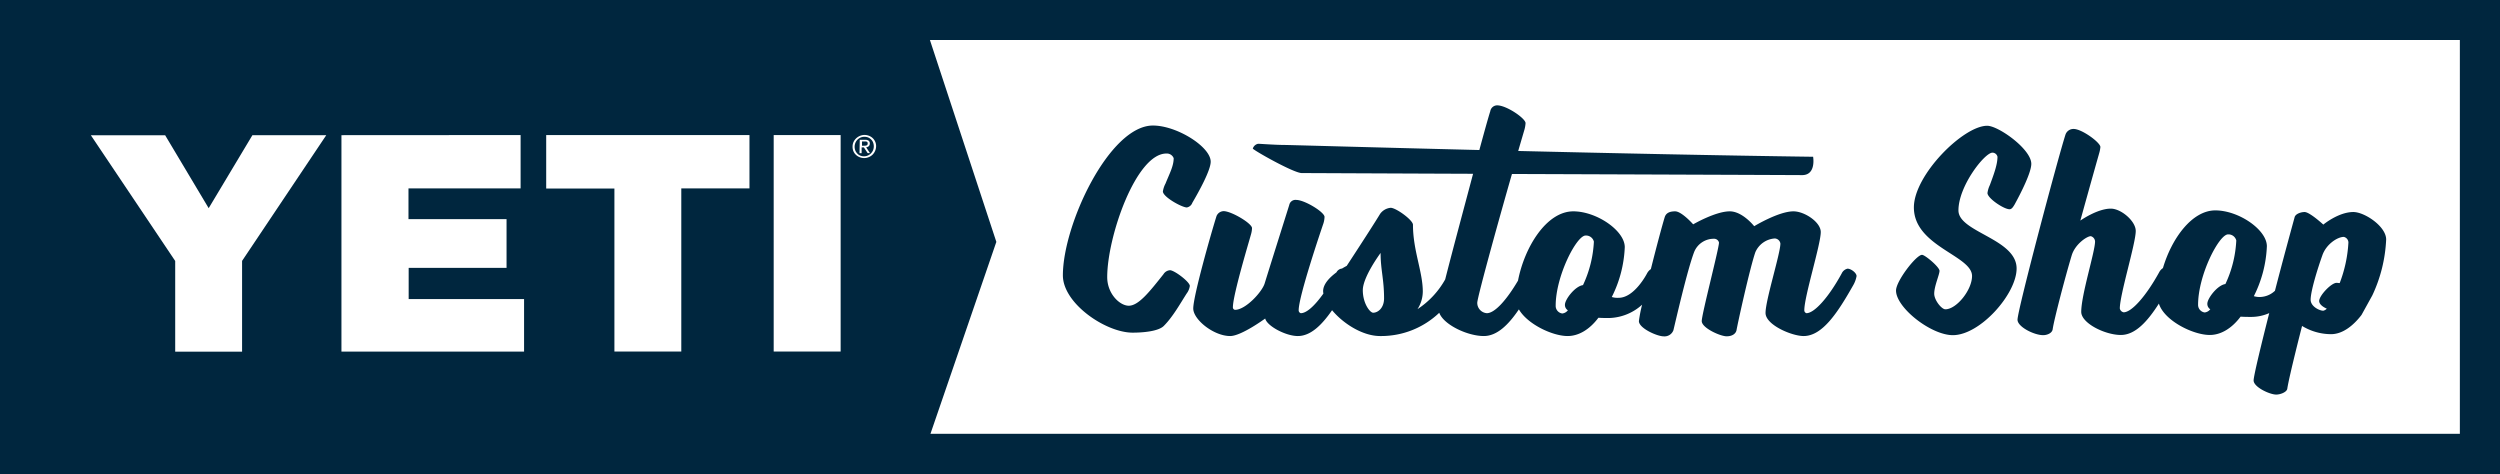 <svg xmlns="http://www.w3.org/2000/svg" viewBox="0 0 656.4 124.48" fill="#00263e"><defs><style>.cls-1{fill:none;}</style></defs><title>YETI Custom Shop logo</title><path class="cls-1" d="M578.86 82a2.15 2.15 0 0 0 1.46-.84 1.65 1.65 0 0 1-.77-1.46c0-1.39 2.65-4.88 4.74-5.16a30.26 30.26 0 0 0 2.86-11.44 2.12 2.12 0 0 0-2.16-1.6c-2.37 0-7.88 10.67-7.88 18.48a2 2 0 0 0 1.75 2.02zM137.55 92.32V78.51l-30.3.01v-8.19h25.7V57.52h-25.7v-8.07l29.44-.01V35.47l-47.05.02.01 56.84 47.9-.01zM610 81.58a1.71 1.71 0 0 0 1-.58c-1.21-.54-2-1.28-2-2 0-1.41 3.17-4.78 4.58-4.78.27 0 .54.07.81.07a34.86 34.86 0 0 0 2.29-10.65 1.54 1.54 0 0 0-1.21-1.48c-1.68 0-4.65 2-5.66 4.92-1.35 3.77-3 9.37-3 11.59-.11 1.83 2.25 2.91 3.19 2.91zM45.97 92.34l17.59-.01V68.52l22.1-33.03-19.39.01-11.48 19.16L43.33 35.5H23.84l22.13 33.02v23.82zM224.74 40.65a3 3 0 0 0 1 .62 3.2 3.2 0 0 0 1.19.21 3.11 3.11 0 0 0 1.18-.25 3 3 0 0 0 1-.66 3.24 3.24 0 0 0 .66-1 3.1 3.1 0 0 0 .25-1.21 2.78 2.78 0 0 0-.24-1.18 2.89 2.89 0 0 0-.66-.94 3.13 3.13 0 0 0-1-.62 3.32 3.32 0 0 0-1.19-.21 3.19 3.19 0 0 0-2.85 1.88 3 3 0 0 0-.25 1.19 3.1 3.1 0 0 0 .23 1.21 2.79 2.79 0 0 0 .68.96zm-.14-3.18a2.59 2.59 0 0 1 1.34-1.38 2.48 2.48 0 0 1 1-.21 2.54 2.54 0 0 1 1 .17 2.49 2.49 0 0 1 .79.53 2.15 2.15 0 0 1 .52.8 2.81 2.81 0 0 1 0 2 2.7 2.7 0 0 1-1.34 1.4 2.6 2.6 0 0 1-1 .22 2.43 2.43 0 0 1-1-.18 2.15 2.15 0 0 1-.79-.53 2.39 2.39 0 0 1-.53-.8 2.71 2.71 0 0 1-.18-1 2.81 2.81 0 0 1 .19-1.01zM220.73 92.3l-.01-56.85-17.59.02.01 56.83h17.59zM161.32 92.31l17.57-.01-.01-42.79 17.9-.01V35.47h-53.37v14.04h17.91v42.8z"/><path class="cls-1" d="M226.29 38.71h.59l1 1.51h.6l-1-1.54a1.27 1.27 0 0 0 .67-.27 1 1 0 0 0 .29-.71.92.92 0 0 0-.31-.75 1.47 1.47 0 0 0-.94-.23h-1.39v3.54h.56v-1.55zm0-1.57h1a.75.75 0 0 1 .25.08.48.48 0 0 1 .18.15.56.56 0 0 1 .06.29.68.68 0 0 1-.07.33.6.6 0 0 1-.22.18.93.93 0 0 1-.3.07h-.89v-1.1zM261.6 63.55l-17.3 50.39h401.55V10.54h-401.7zm282.85-29.7c2.16 0 7 3.56 7 4.74a8.59 8.59 0 0 1-.35 1.74c-1.67 5.86-4.92 17.58-4.92 17.58s4.46-3.14 8-3.14c2.72 0 6.55 3.28 6.55 5.86 0 3.28-4.18 16.67-4.18 20.36a1.27 1.27 0 0 0 1 1c2.09 0 5.86-4.25 9.27-10.53a2.88 2.88 0 0 1 1-1.12c2.3-7.78 7.55-15.19 13.81-15.19s13.53 5.09 13.53 9.41a31.85 31.85 0 0 1-3.42 13.11 5 5 0 0 0 1.81.21 5.92 5.92 0 0 0 3.73-1.62c2-7.9 4.11-15.61 5.15-19.26.2-.94 1.68-1.42 2.63-1.42 1.35 0 4.92 3.3 4.92 3.3s4-3.3 7.88-3.3c3 0 8.62 3.77 8.62 7.21a38.31 38.31 0 0 1-3.64 14.69l-2.83 5.12c-2 2.63-4.85 5.05-8 5.05a14.7 14.7 0 0 1-7.61-2.16s-3.42 13.3-3.89 16.54c-.2.88-1.82 1.48-2.9 1.48-1.68 0-5.93-2-5.93-3.71 0-1.12 1.87-8.9 4.1-17.68a11.77 11.77 0 0 1-4.73 1c-.84 0-1.81 0-2.79-.07-2.26 3.18-5.08 4.95-8.01 4.95-4.43 0-12-3.79-13.36-8.24-3 4.7-6.2 8.24-10 8.24-4.11 0-10.39-3.07-10.39-6.07 0-4.46 3.63-15.83 3.63-18.48A1.51 1.51 0 0 0 549 62c-1 0-4.11 2-5 5-1.81 5.93-4.74 17.22-5 19.39-.14 1.12-1.53 1.6-2.51 1.6-2.37 0-6.76-2.16-6.76-4 0-2.51 10.57-42.41 12.6-48.61a2.2 2.2 0 0 1 2.12-1.53zm-33.59 47.39c2.86 0 7-5 7-8.75 0-5.42-15.27-7.82-15.27-18 0-8.52 13-21.44 19.25-21.44 2.93 0 11.58 6.12 11.58 10 0 2.25-2.65 7.51-4.39 10.68-.42.7-.77 1.24-1.33 1.24-1.46 0-5.79-2.86-5.79-4.26a7 7 0 0 1 .63-2.09c1-2.71 2-5.34 2-7.43a1.37 1.37 0 0 0-1.41-1.19c-2 0-8.93 8.75-8.93 15.17 0 5.73 15.27 7.43 15.27 15.25 0 6.66-9.55 17.5-16.74 17.5-5.79 0-14.92-7.2-14.92-11.69 0-2.48 5.3-9.37 6.83-9.37.77 0 4.67 3.1 4.67 4.18s-1.39 4-1.39 6c.01 1.79 1.96 4.2 2.94 4.2zM321.24 55.5c2 0 7.45 3.2 7.45 4.46a6.46 6.46 0 0 1-.28 1.67c-.49 1.81-4.74 15.87-4.74 19.08a.64.64 0 0 0 .56.7c2.79 0 7.17-4.8 7.8-7 1.74-5.64 5.54-17.62 6.44-20.54a1.66 1.66 0 0 1 1.81-1.32c2.23 0 7.45 3.2 7.45 4.46a6.46 6.46 0 0 1-.28 1.67c-.63 1.81-6.51 19.15-6.51 22.84a.77.77 0 0 0 .56.77c1.52 0 3.65-1.94 5.93-5.15a4.16 4.16 0 0 1-.07-.63c0-1.93 1.82-3.7 3.49-4.93a1.88 1.88 0 0 1 1.37-1h.08c.73-.45 1.25-.71 1.25-.71s6.45-9.77 8.78-13.67a3.83 3.83 0 0 1 2.78-1.6c1.39 0 5.85 3.2 5.85 4.46 0 6.75 2.58 12.32 2.58 17.55a8.65 8.65 0 0 1-1.39 4.6 22.36 22.36 0 0 0 7.27-7.81c2.11-8.31 5.58-21.12 7.32-27.73-23.78-.09-43.54-.17-45-.19-2.17 0-12.83-6.09-12.83-6.44a1.83 1.83 0 0 1 1.4-1.25c.59 0 4.53.28 7 .31 1.48 0 22.73.63 51.08 1.33l.08-.31c1.32-4.87 2.3-8.36 2.79-9.89a1.84 1.84 0 0 1 1.81-1.53c2.44 0 7.45 3.41 7.45 4.67a8.29 8.29 0 0 1-.28 1.67l-1.53 5.08-.15.56c24.37.56 52.44 1.15 77.44 1.5 0 0 .87 4.85-2.89 4.82-2.09 0-41.17-.16-76.18-.3-2.59 8.95-9.11 32.3-9.11 33.83a2.72 2.72 0 0 0 2.51 2.72c2.06 0 5.12-3.35 8.19-8.55C400.2 64.94 406 55.5 413 55.5c6.13 0 13.51 5.08 13.51 9.4a31.8 31.8 0 0 1-3.38 13.1 5 5 0 0 0 1.81.21c4.18 0 7.45-6.41 7.45-6.41a3 3 0 0 1 1-1.12c1.44-5.69 3-11.48 3.66-13.71.35-1 1.18-1.46 2.71-1.46 1.74 0 4.74 3.41 4.74 3.41s5.85-3.41 9.61-3.41c3.34 0 6.41 3.9 6.41 3.9s6.41-3.9 10.31-3.9c2.92 0 7.17 2.86 7.17 5.43 0 3.27-4.32 16.85-4.32 20.54a.77.77 0 0 0 .56.77c2.09 0 5.85-4.18 9.26-10.44a2.24 2.24 0 0 1 1.5-1.27c.91 0 2.37 1.11 2.37 1.95a7.4 7.4 0 0 1-.9 2.44c-3.9 7-7.94 13.3-13 13.3-3.13 0-10-2.92-10-6.06 0-3.41 3.9-15.6 3.9-18.24a1.57 1.57 0 0 0-1.37-1.32 6 6 0 0 0-5.08 3.55c-1.46 4.25-4.59 18.52-4.94 20.47-.21 1-1.18 1.6-2.58 1.6-1.67 0-6.55-2.16-6.55-4s4.53-19.08 4.53-20.61a1.3 1.3 0 0 0-1.25-1 5.55 5.55 0 0 0-5.22 3.34c-1.81 4.6-5 18.66-5.5 20.68a2.49 2.49 0 0 1-2.58 1.6c-1.67 0-6.48-2.09-6.48-4a36.17 36.17 0 0 1 .84-4.31 13.39 13.39 0 0 1-8.72 3.54c-.84 0-1.81 0-2.79-.07-2.3 3.06-5.15 4.8-8.08 4.8-4 0-10.56-3.09-12.8-7-2.77 4-5.77 7-9.21 7-4.29 0-10.55-3-11.7-6.11a22.09 22.09 0 0 1-15.53 6.11c-4.63 0-9.72-3.3-12.61-6.78-2.73 4-5.64 6.78-9 6.78-3.13 0-8.08-2.58-8.56-4.6 0 0-6.27 4.6-9.19 4.6-4.32 0-9.68-4.32-9.68-7.24 0-3.27 4.66-19.77 6.06-24.16a2.07 2.07 0 0 1 1.86-1.3zM302.73 33c6.28 0 15.16 5.59 15.16 9.49 0 2.22-3 7.66-4.82 10.79a1.89 1.89 0 0 1-1.45 1.23c-1.3 0-6.28-2.76-6.28-4.21a6.41 6.41 0 0 1 .69-2.07c1.07-2.68 2.14-4.59 2.14-6.66a1.92 1.92 0 0 0-1.91-1.22c-8 0-15.54 21.82-15.54 32.46 0 4.36 3.29 7.5 5.66 7.5 2.6 0 5.51-3.75 9.11-8.27a2.19 2.19 0 0 1 1.68-1.04c1.15 0 5.21 3.06 5.21 4.13a4.3 4.3 0 0 1-.84 2c-1.68 2.68-3.6 6.12-6 8.5-1.38 1.38-5.28 1.76-8.19 1.76-7 0-18.29-7.65-18.29-15C279.07 58.94 291.32 33 302.73 33z"/><path class="cls-1" d="M360.52 82.1c1.25 0 2.86-1.25 2.86-3.76 0-5-.91-7.52-.91-11.91 0 0-4.67 6.27-4.67 9.75s1.88 5.92 2.72 5.92zM410.18 82.31a2.15 2.15 0 0 0 1.46-.84 1.65 1.65 0 0 1-.77-1.46c0-1.39 2.65-4.87 4.74-5.15a30.22 30.22 0 0 0 2.86-11.42 2.12 2.12 0 0 0-2.16-1.6c-2.37 0-7.87 10.65-7.87 18.45a2 2 0 0 0 1.74 2.02z"/><path d="M240.68 0H0v124.48h656.4V0H240.68zm-16.59 37.31a3.23 3.23 0 0 1 2.85-1.88 3.32 3.32 0 0 1 1.19.21 3.13 3.13 0 0 1 1 .62 2.89 2.89 0 0 1 .66.94 2.78 2.78 0 0 1 .24 1.18 3.1 3.1 0 0 1-.25 1.21 3.24 3.24 0 0 1-.66 1 3 3 0 0 1-1 .66 3.11 3.11 0 0 1-1.18.25 3.2 3.2 0 0 1-1.19-.21 3 3 0 0 1-1-.62 2.79 2.79 0 0 1-.67-.94 3.1 3.1 0 0 1-.23-1.21 3 3 0 0 1 .24-1.21zm-3.37-1.85V92.3h-17.58V35.47zm-77.31 0h53.37v14h-17.9V92.3h-17.56V49.51h-17.91v-14zm-6.72 0v14h-29.44v8.08H133v12.8h-25.7v8.19h30.3v13.79H89.65V35.49zm-93.36 0l11.46 19.2L66.27 35.5h19.39l-22.1 33v23.83H46V68.52l-22.14-33h19.47zm602.52 78.44H244.3l17.3-50.39-17.44-53h401.7v103.42z"/><path d="M225.11 40.33a2.15 2.15 0 0 0 .79.53 2.43 2.43 0 0 0 1 .18 2.6 2.6 0 0 0 1-.22 2.7 2.7 0 0 0 1.34-1.4 2.81 2.81 0 0 0 0-2 2.15 2.15 0 0 0-.52-.8 2.49 2.49 0 0 0-.79-.53 2.54 2.54 0 0 0-1-.17 2.48 2.48 0 0 0-1 .21 2.59 2.59 0 0 0-1.34 1.38 2.81 2.81 0 0 0-.2 1 2.71 2.71 0 0 0 .18 1 2.39 2.39 0 0 0 .54.82zm.63-3.62h1.39a1.47 1.47 0 0 1 .94.23.92.92 0 0 1 .31.75 1 1 0 0 1-.29.71 1.27 1.27 0 0 1-.67.27l1 1.54h-.6l-1-1.51h-.59v1.52h-.56z"/><path d="M227.23 38.24a.93.93 0 0 0 .3-.07.6.6 0 0 0 .22-.18.68.68 0 0 0 .07-.33.56.56 0 0 0-.06-.29.48.48 0 0 0-.18-.15.75.75 0 0 0-.25-.08h-1v1.12h.58zM504.65 66.91c-1.53 0-6.83 6.89-6.83 9.37 0 4.49 9.18 11.72 14.92 11.72 7.18 0 16.74-10.84 16.74-17.5 0-7.82-15.27-9.52-15.27-15.25 0-6.43 6.9-15.17 8.93-15.17a1.37 1.37 0 0 1 1.32 1.08c0 2.09-1 4.72-2 7.43a7 7 0 0 0-.63 2.09c0 1.39 4.32 4.26 5.79 4.26.56 0 .91-.54 1.33-1.24 1.74-3.17 4.39-8.44 4.39-10.68 0-3.87-8.65-10-11.58-10-6.28 0-19.25 12.93-19.25 21.44 0 10.22 15.27 12.62 15.27 18 0 3.72-4.11 8.75-7 8.75-1 0-2.93-2.4-2.93-4.1 0-2 1.39-5 1.39-6s-3.82-4.2-4.59-4.2zM536.45 88c1 0 2.37-.49 2.51-1.6.28-2.16 3.21-13.46 5-19.39.91-2.93 4-5 5-5a1.51 1.51 0 0 1 1.12 1.39c0 2.65-3.63 14-3.63 18.48 0 3 6.28 6.07 10.39 6.07 3.8 0 7-3.54 10-8.24 1.37 4.45 8.93 8.24 13.36 8.24 2.93 0 5.79-1.74 8.09-4.81 1 .07 2 .07 2.79.07a11.77 11.77 0 0 0 4.73-1c-2.23 8.78-4.1 16.55-4.1 17.68 0 1.75 4.24 3.71 5.93 3.71 1.08 0 2.7-.61 2.9-1.48.47-3.23 3.89-16.54 3.89-16.54a14.7 14.7 0 0 0 7.61 2.16c3.17 0 6-2.43 8-5.05l2.83-5.12a38.31 38.31 0 0 0 3.64-14.69c0-3.44-5.66-7.21-8.62-7.21-3.91 0-7.88 3.3-7.88 3.3s-3.57-3.3-4.92-3.3c-.94 0-2.43.47-2.63 1.42-1 3.65-3.11 11.36-5.15 19.26a5.92 5.92 0 0 1-3.73 1.62 5 5 0 0 1-1.81-.21 31.85 31.85 0 0 0 3.42-13.11c0-4.32-7.39-9.41-13.53-9.41s-11.46 7.37-13.76 15.15a2.88 2.88 0 0 0-1 1.12c-3.46 6.28-7.22 10.49-9.32 10.49a1.27 1.27 0 0 1-1-1c0-3.7 4.18-17.08 4.18-20.36 0-2.58-3.83-5.86-6.55-5.86-3.56 0-8 3.14-8 3.14s3.25-11.73 4.92-17.58a8.59 8.59 0 0 0 .35-1.74c0-1.19-4.88-4.74-7-4.74a2.2 2.2 0 0 0-2.16 1.46c-2 6.21-12.6 46.1-12.6 48.61-.03 1.88 4.36 4.07 6.73 4.07zm73.28-20.88c1-3 4-4.92 5.66-4.92a1.54 1.54 0 0 1 1.21 1.48 34.86 34.86 0 0 1-2.29 10.65c-.27 0-.54-.07-.81-.07-1.41 0-4.58 3.37-4.58 4.78 0 .74.81 1.48 2 2a1.71 1.71 0 0 1-.94.54c-.94 0-3.3-1.08-3.3-2.9.02-2.22 1.71-7.81 3.06-11.59zM585 61.54a2.12 2.12 0 0 1 2.16 1.6 30.26 30.26 0 0 1-2.86 11.44c-2.09.28-4.74 3.77-4.74 5.16a1.65 1.65 0 0 0 .77 1.46 2.15 2.15 0 0 1-1.46.84 2 2 0 0 1-1.74-2c-.01-7.83 5.5-18.5 7.87-18.5zM297.37 87.34c2.91 0 6.81-.38 8.19-1.76 2.37-2.37 4.29-5.82 6-8.5a4.3 4.3 0 0 0 .84-2c0-1.07-4.06-4.13-5.21-4.13a2.19 2.19 0 0 0-1.71 1.05c-3.6 4.52-6.51 8.27-9.11 8.27-2.37 0-5.66-3.14-5.66-7.5 0-10.64 7.58-32.46 15.54-32.46a1.92 1.92 0 0 1 1.91 1.22c0 2.07-1.07 4-2.14 6.66a6.41 6.41 0 0 0-.69 2.07c0 1.45 5 4.21 6.28 4.21a1.89 1.89 0 0 0 1.45-1.23c1.84-3.14 4.82-8.57 4.82-10.79 0-3.9-8.88-9.49-15.16-9.49-11.41 0-23.65 25.95-23.65 39.34 0 7.38 11.26 15.04 18.3 15.04zM323 88.23c2.92 0 9.19-4.6 9.19-4.6.49 2 5.43 4.6 8.56 4.6 3.35 0 6.26-2.83 9-6.78 2.89 3.48 8 6.78 12.61 6.78a22.09 22.09 0 0 0 15.53-6.11c1.15 3.15 7.42 6.11 11.7 6.11 3.45 0 6.45-2.92 9.21-7 2.24 3.88 8.8 7 12.8 7 2.92 0 5.78-1.74 8.08-4.8 1 .07 1.95.07 2.79.07a13.39 13.39 0 0 0 8.68-3.5 36.17 36.17 0 0 0-.84 4.31c0 1.88 4.8 4 6.48 4a2.49 2.49 0 0 0 2.58-1.6c.49-2 3.69-16.08 5.5-20.68a5.55 5.55 0 0 1 5.22-3.34 1.3 1.3 0 0 1 1.25 1c0 1.53-4.53 18.8-4.53 20.61s4.87 4 6.55 4c1.39 0 2.37-.63 2.58-1.6.35-2 3.48-16.22 4.94-20.47a6 6 0 0 1 5.12-3.62 1.57 1.57 0 0 1 1.46 1.32c0 2.65-3.9 14.83-3.9 18.24 0 3.13 6.89 6.06 10 6.06 5 0 9.05-6.34 13-13.3a7.4 7.4 0 0 0 .9-2.44c0-.84-1.46-1.95-2.37-1.95a2.24 2.24 0 0 0-1.53 1.25c-3.41 6.27-7.17 10.44-9.26 10.44a.77.77 0 0 1-.56-.77c0-3.69 4.32-17.27 4.32-20.54 0-2.58-4.25-5.43-7.17-5.43-3.9 0-10.31 3.9-10.31 3.9s-3.06-3.9-6.41-3.9c-3.76 0-9.61 3.41-9.61 3.41s-3-3.41-4.74-3.41c-1.53 0-2.37.49-2.71 1.46-.69 2.23-2.23 8-3.66 13.71a3 3 0 0 0-1 1.12s-3.27 6.41-7.45 6.41a5 5 0 0 1-1.81-.21 31.8 31.8 0 0 0 3.41-13.09c0-4.32-7.38-9.4-13.51-9.4-7.06 0-12.83 9.43-14.52 18.19-3.07 5.2-6.13 8.55-8.19 8.55a2.72 2.72 0 0 1-2.51-2.72c0-1.53 6.52-24.88 9.11-33.83 35 .13 74.1.28 76.18.3 3.76 0 2.89-4.82 2.89-4.82-25-.34-53.08-.94-77.42-1.52l.15-.56 1.49-5.08a8.29 8.29 0 0 0 .28-1.67c0-1.25-5-4.67-7.45-4.67a1.84 1.84 0 0 0-1.81 1.53c-.49 1.53-1.46 5-2.79 9.89l-.08.31c-28.35-.7-49.59-1.31-51.08-1.33-2.47 0-6.41-.3-7-.31a1.83 1.83 0 0 0-1.4 1.25c0 .35 10.65 6.41 12.83 6.44 1.44 0 21.2.1 45 .19-1.74 6.6-5.21 19.41-7.32 27.73a22.36 22.36 0 0 1-7.27 7.81 8.65 8.65 0 0 0 1.39-4.6c0-5.22-2.58-10.79-2.58-17.55 0-1.25-4.46-4.46-5.85-4.46a3.83 3.83 0 0 0-2.78 1.6c-2.37 3.9-8.77 13.65-8.77 13.65s-.52.26-1.25.71h-.08a1.88 1.88 0 0 0-1.37 1c-1.67 1.23-3.49 3-3.49 4.93a4.16 4.16 0 0 0 .07.63c-2.28 3.21-4.41 5.15-5.93 5.15a.77.77 0 0 1-.56-.77c0-3.69 5.88-21 6.51-22.84a6.46 6.46 0 0 0 .28-1.67c0-1.25-5.22-4.46-7.45-4.46a1.66 1.66 0 0 0-1.81 1.32c-.91 2.92-4.7 14.9-6.44 20.54-.63 2.23-5 7-7.8 7a.64.64 0 0 1-.56-.7c0-3.2 4.25-17.27 4.74-19.08a6.46 6.46 0 0 0 .28-1.67c0-1.25-5.43-4.46-7.45-4.46a2.07 2.07 0 0 0-1.88 1.32c-1.4 4.45-6.1 20.96-6.1 24.24 0 2.91 5.36 7.23 9.7 7.23zm93.33-26.39a2.12 2.12 0 0 1 2.16 1.6 30.22 30.22 0 0 1-2.86 11.42c-2.09.28-4.74 3.76-4.74 5.15a1.65 1.65 0 0 0 .77 1.46 2.15 2.15 0 0 1-1.46.84 2 2 0 0 1-1.74-2c-.02-7.82 5.48-18.47 7.85-18.47zm-53.84 4.6c0 4.39.91 6.89.91 11.91 0 2.51-1.6 3.76-2.86 3.76-.84 0-2.72-2.44-2.72-5.92s4.65-9.75 4.65-9.75z"/></svg>
